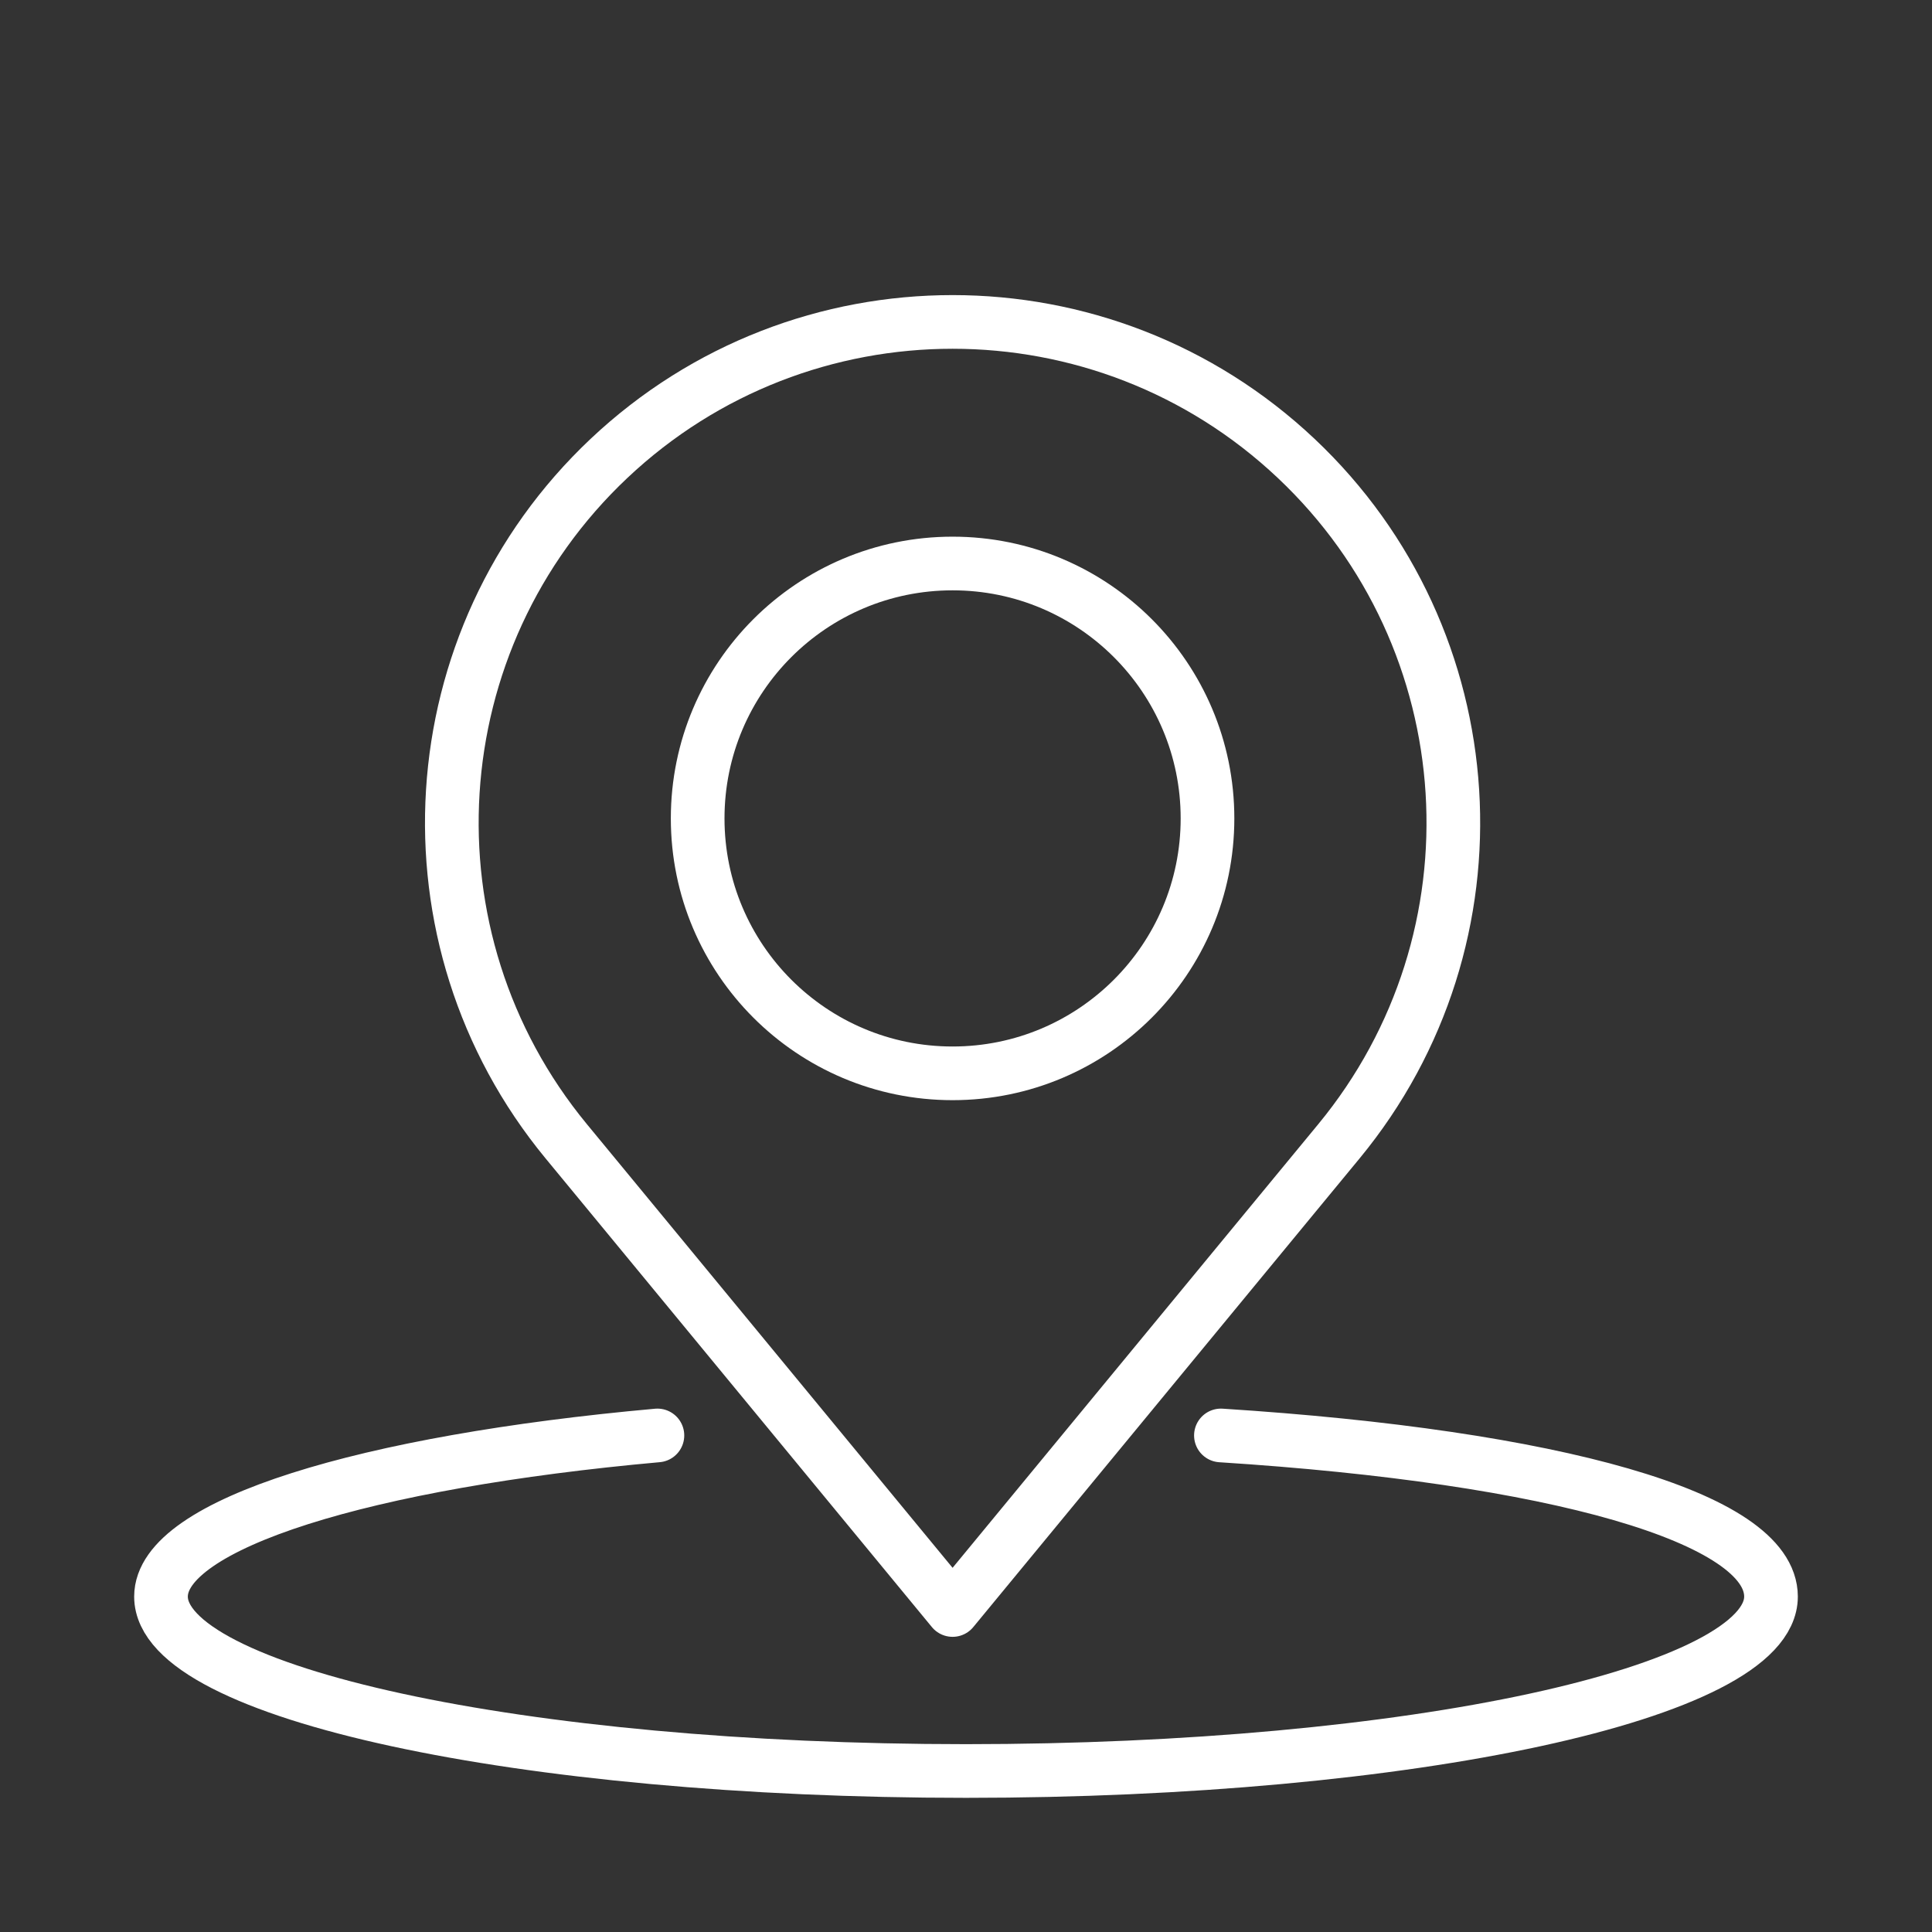 <svg width="72" height="72" viewBox="0 0 72 72" fill="none" xmlns="http://www.w3.org/2000/svg">
<rect x="0" y="0" width="72" height="72" fill="#333333" stroke="none"/>
<path d="M22.75 44.531L35.5 60L48.25 44.531L49.901 42.529C56.147 34.95 55.451 23.826 48.308 17.086C41.117 10.301 29.883 10.301 22.692 17.086C15.549 23.826 14.853 34.95 21.099 42.529L22.75 44.531Z" stroke="white" stroke-width="2" stroke-linejoin="round"/>
<circle cx="35.5" cy="30.5" r="9.5" stroke="white" stroke-width="2"/>
<path d="M24.5 53.495C13.638 54.472 6 56.793 6 59.5C6 63.09 19.431 66 36 66C52.569 66 66 63.09 66 59.5C66 56.55 57.929 54.289 45.5 53.495" stroke="white" stroke-width="2" stroke-linecap="round"/>
</svg>
